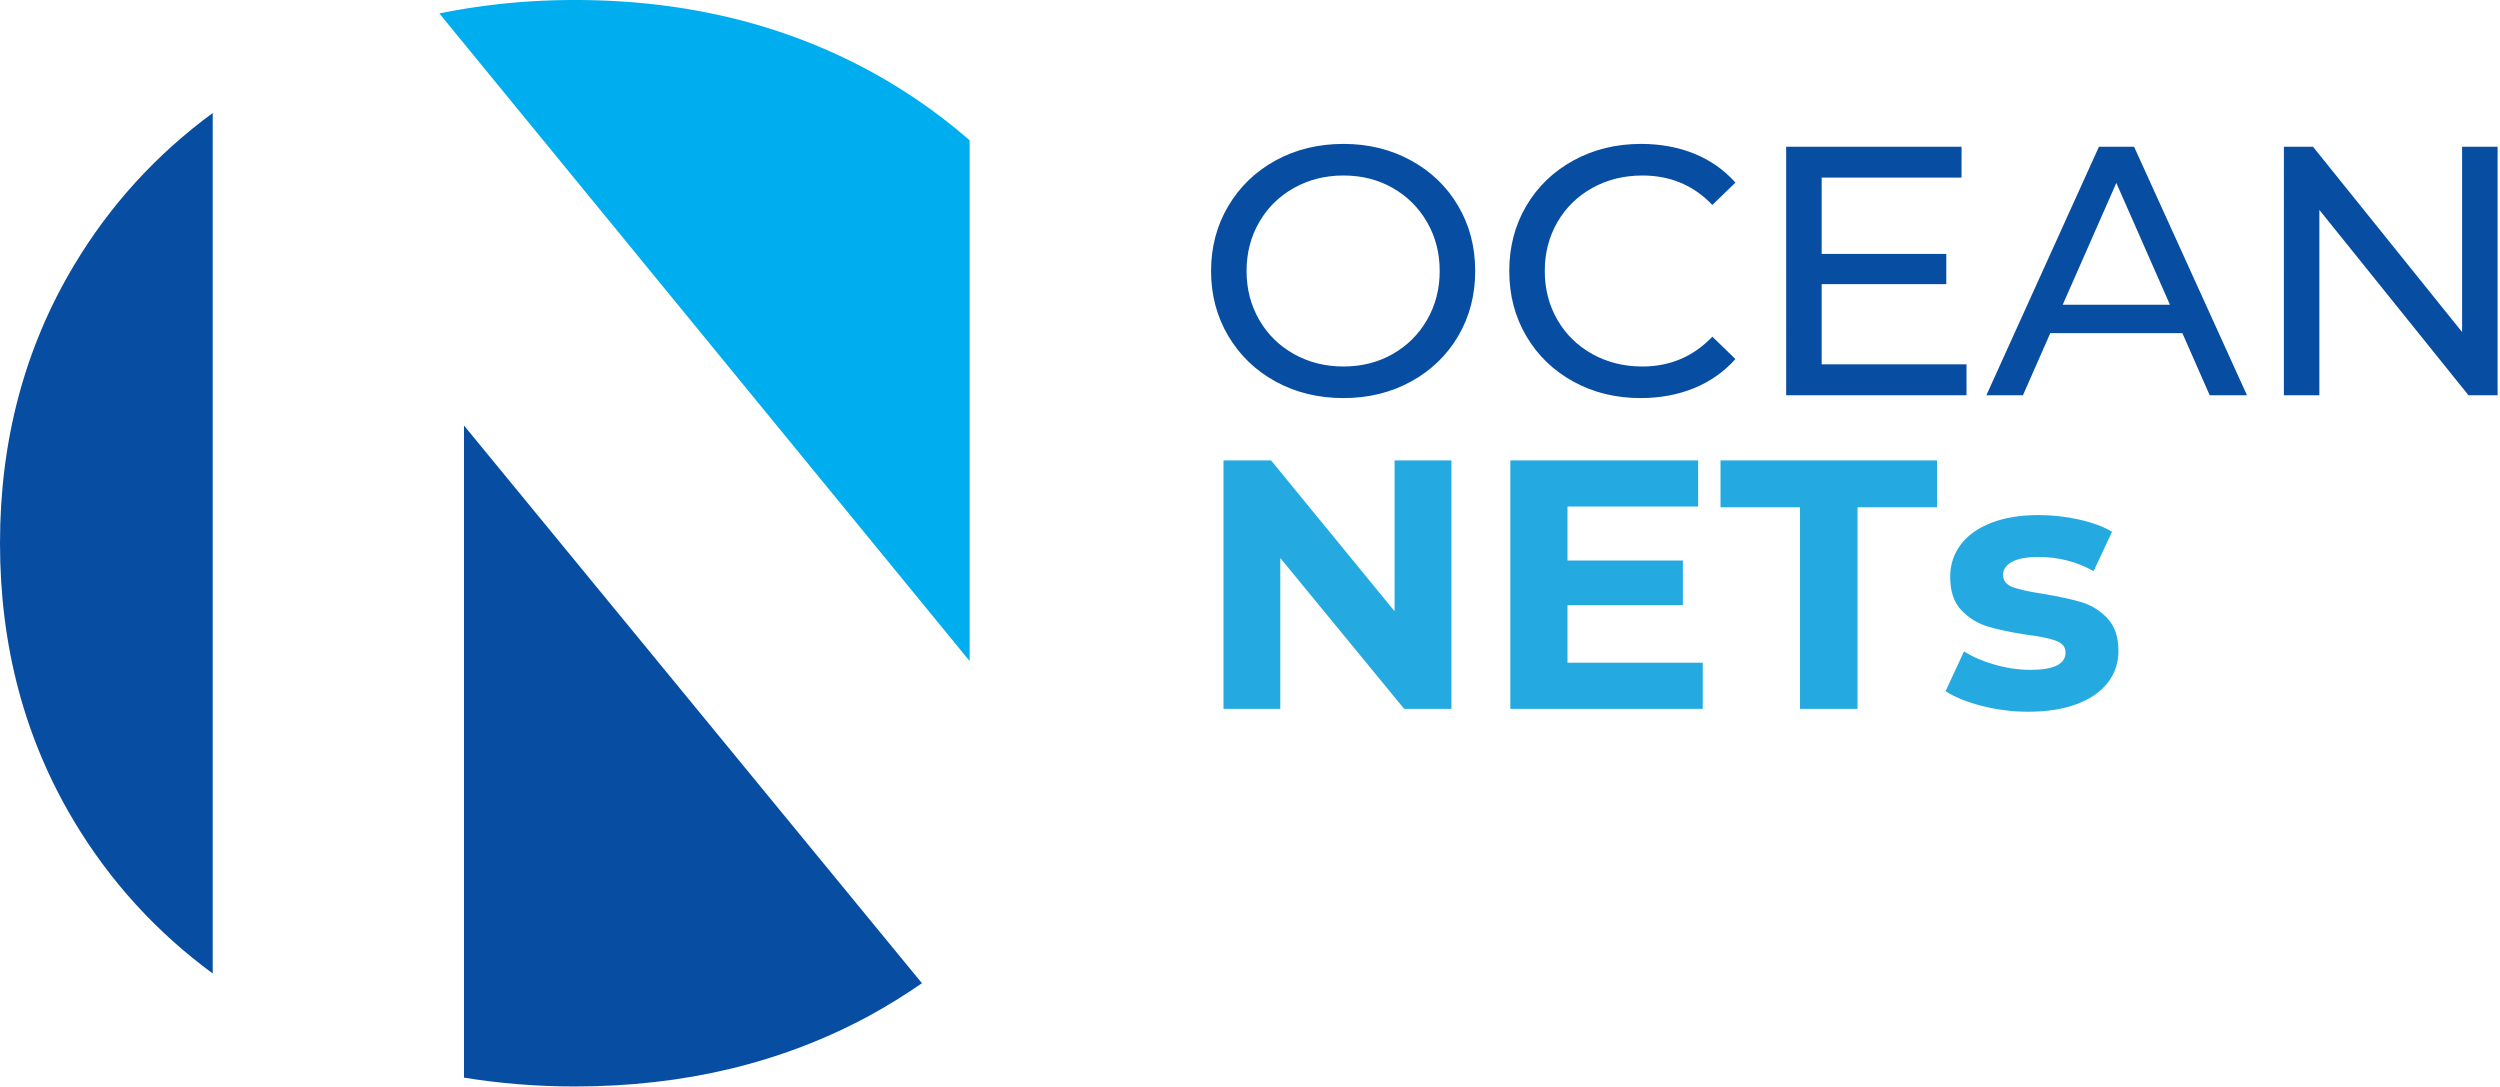 <svg viewBox="0 0 653 284" xmlns="http://www.w3.org/2000/svg" fill-rule="evenodd" clip-rule="evenodd" stroke-linejoin="round" stroke-miterlimit="2"><path d="M121.191 281.481c9.3 1.503 18.937 2.31 28.928 2.31 28.475 0 54.1-6.141 76.837-18.425 4.847-2.628 9.441-5.513 13.857-8.55L121.191 111.138v170.343M19.397 69.188C6.469 90.737 0 114.978 0 141.891c0 26.921 6.469 51.153 19.397 72.715 9.416 15.681 21.491 28.888 36.166 39.672V29.516C40.888 40.3 28.812 53.491 19.397 69.188" fill="#074ea2" fill-rule="nonzero"/><path d="M253.266 36.65a145.349 145.349 0 0 0-26.31-18.234C204.219 6.141 178.594 0 150.119 0c-12.319 0-24.085 1.216-35.36 3.513l138.507 169.153V36.65" fill="#00aeef" fill-rule="nonzero"/><path d="M363.759 92.481c3.804-2.162 6.8-5.147 8.997-8.95 2.191-3.8 3.291-8.05 3.291-12.747 0-4.7-1.1-8.95-3.291-12.75-2.197-3.803-5.193-6.784-8.997-8.946-3.8-2.166-8.081-3.247-12.84-3.247-4.76 0-9.072 1.081-12.935 3.247-3.865 2.162-6.893 5.143-9.087 8.946-2.197 3.8-3.294 8.05-3.294 12.75 0 4.697 1.097 8.947 3.294 12.747 2.194 3.803 5.222 6.788 9.087 8.95 3.863 2.166 8.175 3.247 12.935 3.247 4.759 0 9.04-1.081 12.84-3.247zm-30.553 7.188c-5.253-2.875-9.378-6.847-12.378-11.916-2.997-5.069-4.497-10.725-4.497-16.969 0-6.243 1.5-11.9 4.497-16.968 3-5.069 7.125-9.041 12.378-11.916 5.257-2.875 11.16-4.313 17.713-4.313 6.49 0 12.362 1.438 17.619 4.313 5.253 2.875 9.365 6.831 12.331 11.869 2.969 5.037 4.453 10.709 4.453 17.015 0 6.303-1.484 11.975-4.453 17.016-2.966 5.037-7.078 8.994-12.331 11.869-5.257 2.872-11.129 4.309-17.619 4.309-6.553 0-12.456-1.437-17.713-4.309m77.753 0c-5.225-2.875-9.321-6.832-12.287-11.869-2.966-5.041-4.453-10.712-4.453-17.016 0-6.306 1.487-11.978 4.453-17.015 2.966-5.038 7.078-8.994 12.331-11.869 5.256-2.875 11.128-4.312 17.619-4.312 5.069 0 9.706.849 13.909 2.549 4.203 1.701 7.791 4.219 10.76 7.557l-6.028 5.84c-4.885-5.128-10.975-7.693-18.269-7.693-4.822 0-9.178 1.081-13.072 3.247-3.897 2.162-6.944 5.143-9.134 8.946-2.197 3.8-3.294 8.05-3.294 12.75 0 4.697 1.097 8.947 3.294 12.747 2.19 3.803 5.237 6.788 9.134 8.95 3.894 2.166 8.25 3.247 13.072 3.247 7.234 0 13.322-2.597 18.269-7.79l6.028 5.84c-2.969 3.341-6.572 5.875-10.803 7.606-4.238 1.732-8.888 2.594-13.957 2.594-6.49 0-12.35-1.437-17.572-4.309m102.694-4.497v8.065h-47.106V38.328h45.809v8.069h-36.534v19.937h32.547v7.879h-32.547v20.959h37.831m53.135-15.578l-14.004-31.807-14.003 31.807h28.007zm3.243 7.415h-34.493l-7.141 16.228h-9.55l29.397-64.909h9.178l29.487 64.909h-9.737l-7.141-16.228m82.341-48.681v64.909h-7.603l-38.947-48.403v48.403h-9.272V38.328h7.603L643.1 86.731V38.328h9.272" fill="#074ea2" fill-rule="nonzero"/><path d="M379.106 120.256v64.906h-12.331l-32.362-39.406v39.406h-14.835v-64.906h12.425l32.266 39.406v-39.406h14.837m65.653 52.853v12.053H394.5v-64.906h49.056v12.053h-34.125v14.097h30.135v11.681h-30.135v15.022h35.328m25.407-40.612h-20.769v-12.241h56.559v12.241h-20.768v52.665h-15.022v-52.665m47.478 51.881c-3.96-1.022-7.113-2.303-9.46-3.847l4.822-10.387c2.225 1.422 4.913 2.581 8.066 3.478 3.153.897 6.244 1.344 9.275 1.344 6.119 0 9.178-1.516 9.178-4.541 0-1.422-.834-2.444-2.503-3.066-1.669-.615-4.234-1.14-7.697-1.575-4.078-.615-7.45-1.328-10.109-2.131-2.657-.803-4.957-2.225-6.907-4.266-1.946-2.04-2.918-4.946-2.918-8.715 0-3.153.909-5.95 2.734-8.394 1.822-2.441 4.478-4.341 7.975-5.7 3.491-1.359 7.616-2.041 12.381-2.041 3.522 0 7.032.385 10.522 1.157 3.491.775 6.385 1.84 8.669 3.2l-4.822 10.293c-4.387-2.471-9.178-3.709-14.369-3.709-3.097 0-5.412.431-6.956 1.297-1.547.869-2.319 1.981-2.319 3.341 0 1.546.835 2.625 2.503 3.243 1.669.619 4.325 1.207 7.975 1.763 4.079.681 7.416 1.406 10.013 2.178 2.597.775 4.853 2.181 6.769 4.219 1.918 2.04 2.875 4.887 2.875 8.534 0 3.091-.928 5.841-2.778 8.25-1.857 2.413-4.563 4.281-8.116 5.609-3.556 1.332-7.775 1.997-12.659 1.997-4.141 0-8.191-.512-12.144-1.531" fill="#24aae1" fill-rule="nonzero"/></svg>